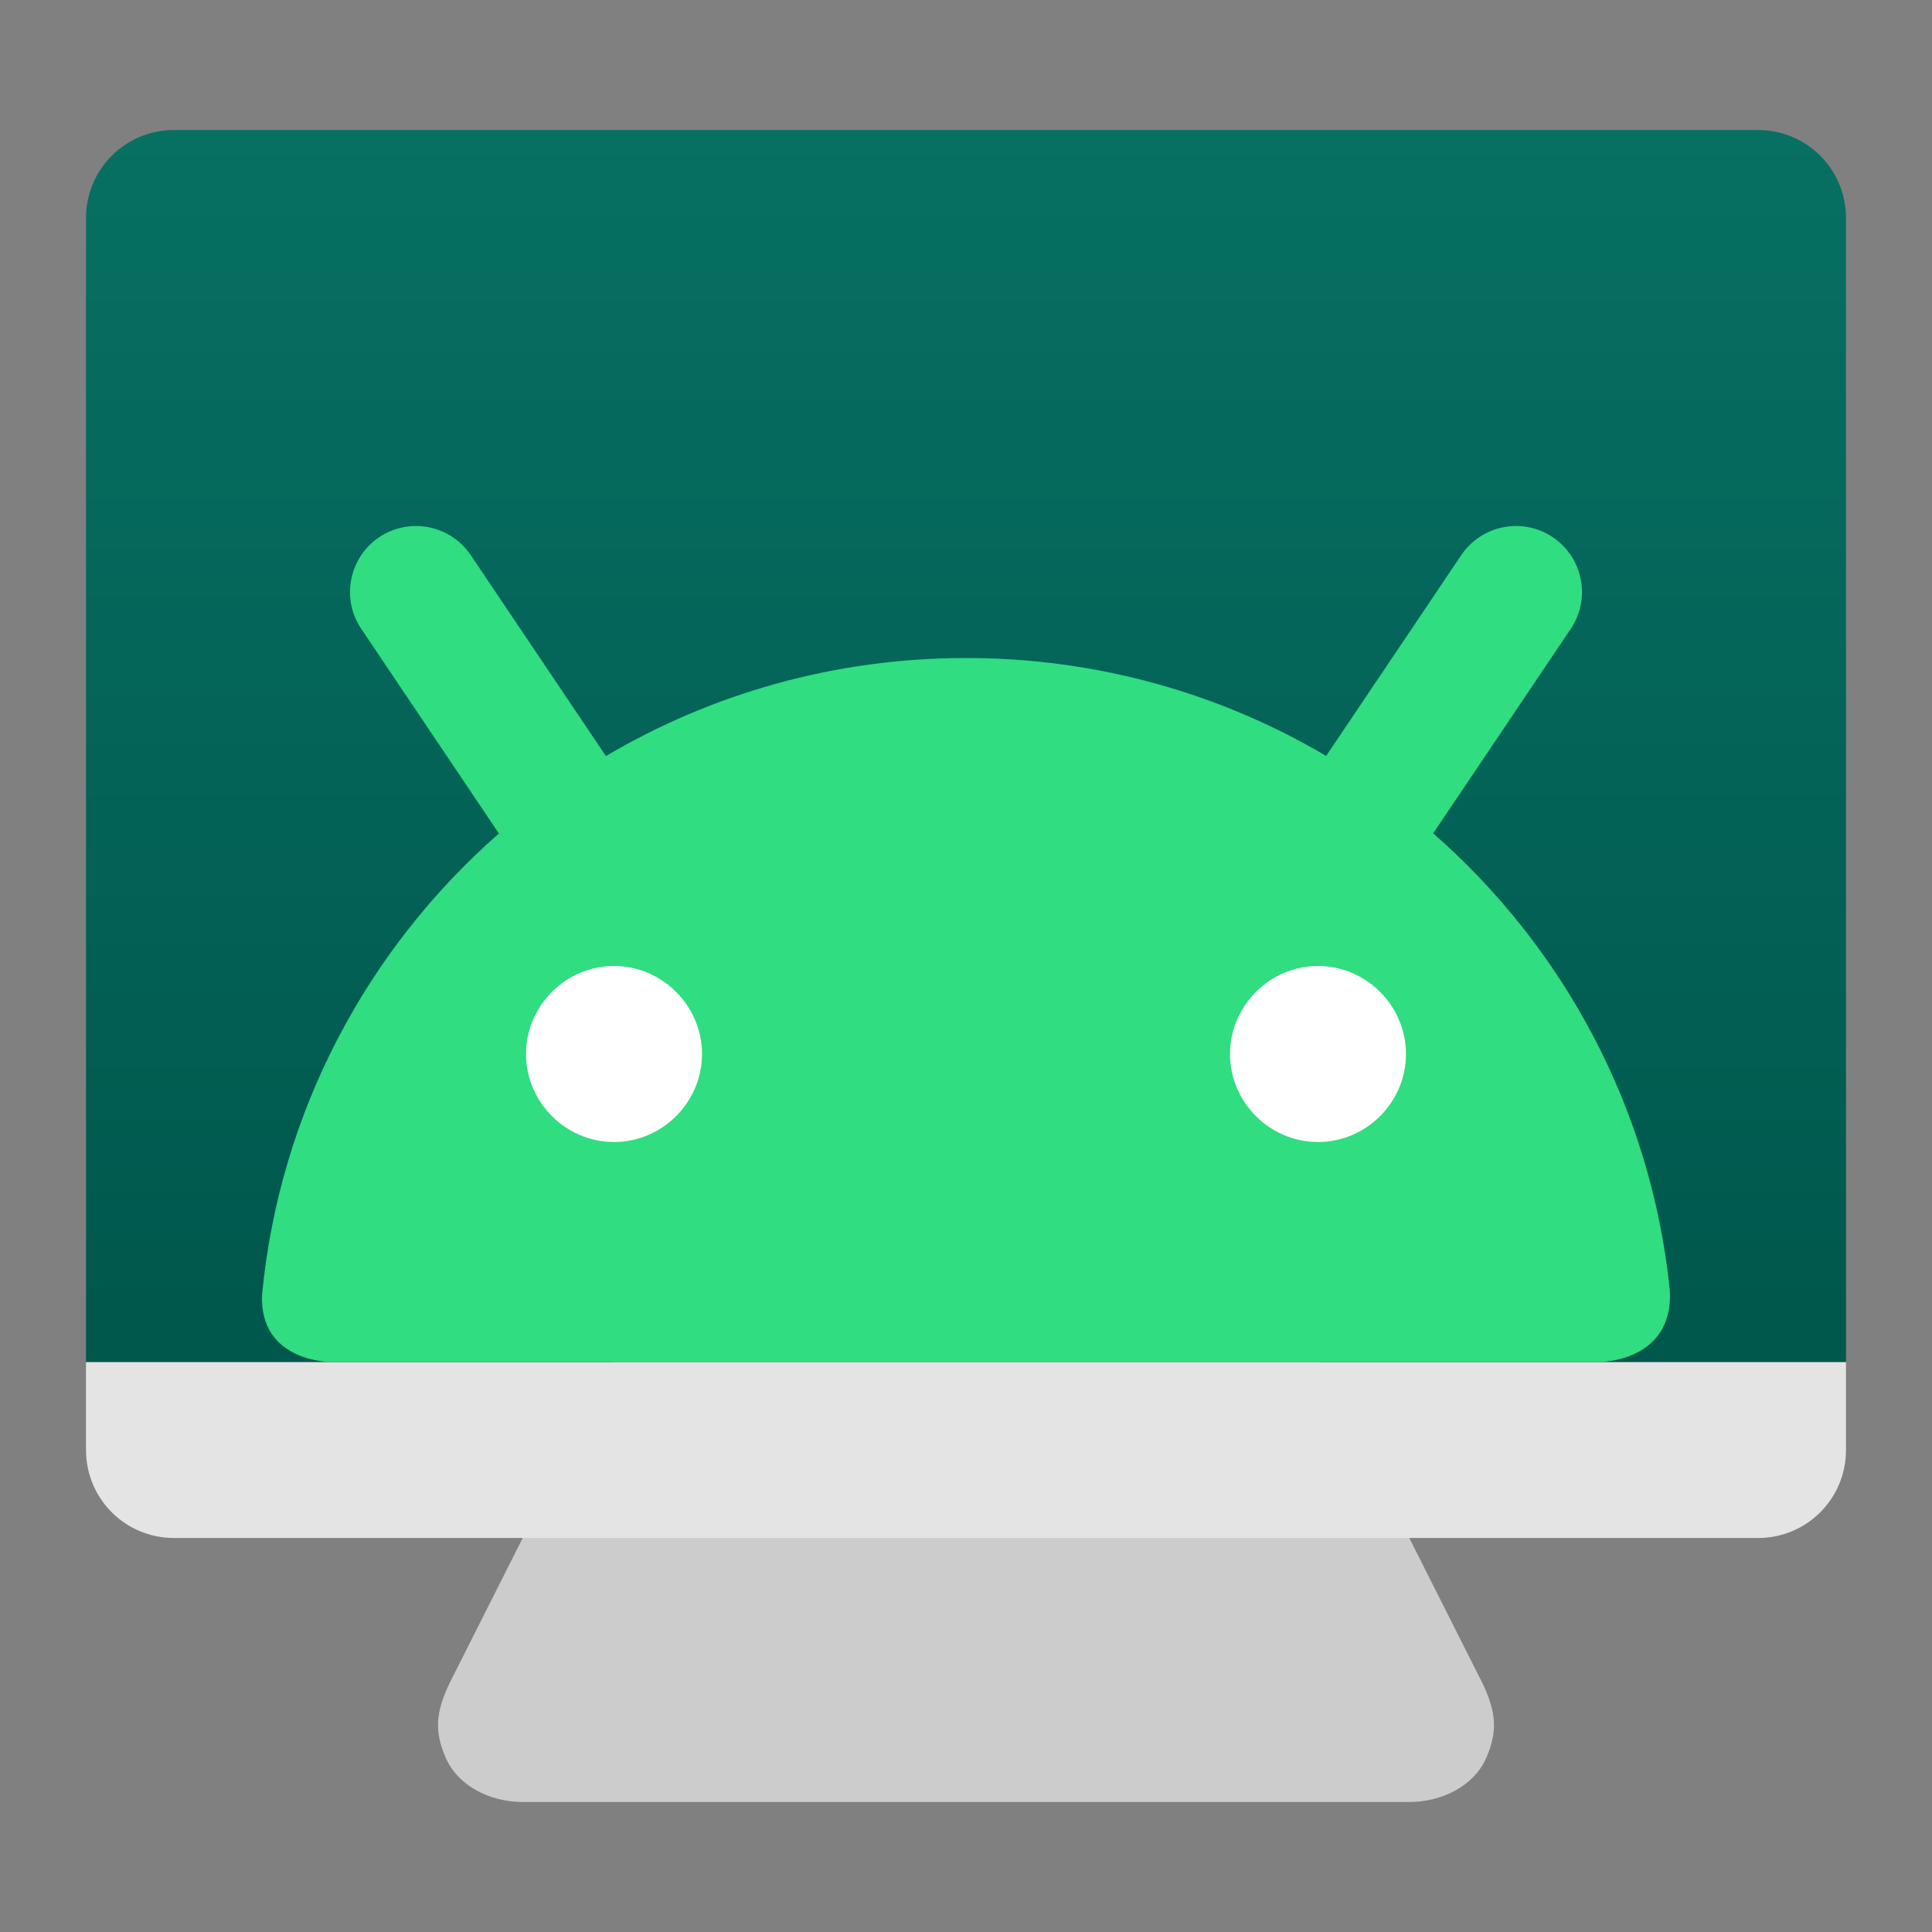 <svg clip-rule="evenodd" fill-rule="evenodd" stroke-linejoin="round" stroke-miterlimit="2" viewBox="0 0 48 48" xmlns="http://www.w3.org/2000/svg">
 <rect x="0" y="0" width="48" height="48" fill="#808080" stroke="none"/>
 <linearGradient id="a" x2="1" gradientTransform="matrix(0 -30.608 30.608 0 23.457 33.838)" gradientUnits="userSpaceOnUse">
  <stop stop-color="#00574c" offset="0"/>
  <stop stop-color="#077063" offset="1"/>
 </linearGradient>
 <g fill-rule="nonzero">
  <path d="m16.181 9.789c-1.221 0-2.435.997-2.203 2.186l3.414 17.491-6.118 12.144c-.436.833-.517 1.342-.198 2.067.305.691 1.092 1.093 1.91 1.093h22.028c.818 0 1.605-.402 1.91-1.093.319-.725.238-1.234-.198-2.067l-6.118-12.144 3.414-17.491c.232-1.189-.982-2.186-2.203-2.186z" fill="#cccccc"/>
  <path d="m2.137 33.838v2.187c0 1.211.975 2.186 2.186 2.186h39.354c1.211 0 2.186-.975 2.186-2.186v-2.187z" fill="#e4e4e4"/>
  <path d="m4.323 3.23c-1.211 0-2.186.975-2.186 2.187v28.421h43.726v-28.421c0-1.212-.975-2.187-2.186-2.187z" fill="url(#a)"/>
 </g>
 <path d="m32.948 18.781c-2.619-1.546-5.678-2.433-8.945-2.433-3.269 0-6.328.888-8.95 2.436l-3.357-4.991c-.505-.751-1.525-.95-2.276-.445-.75.505-.95 1.525-.445 2.275l3.42 5.085c-3.259 2.857-5.446 6.899-5.883 11.448-.08 1.683 1.697 1.682 1.697 1.682h31.539s1.828 0 1.739-1.768c-.455-4.517-2.638-8.527-5.88-11.366l3.418-5.08c.505-.751.305-1.771-.445-2.276-.751-.505-1.771-.306-2.276.445z" fill="#30dd81"/>
 <path d="m15.255 24c1.199 0 2.186.987 2.186 2.186 0 1.2-.987 2.187-2.186 2.187-1.2 0-2.186-.987-2.186-2.187 0-1.199.986-2.186 2.186-2.186zm17.49 0c1.2 0 2.186.987 2.186 2.186 0 1.2-.986 2.187-2.186 2.187-1.199 0-2.186-.987-2.186-2.187 0-1.199.987-2.186 2.186-2.186z" fill="#ffffff" fill-rule="nonzero"/>
</svg>
